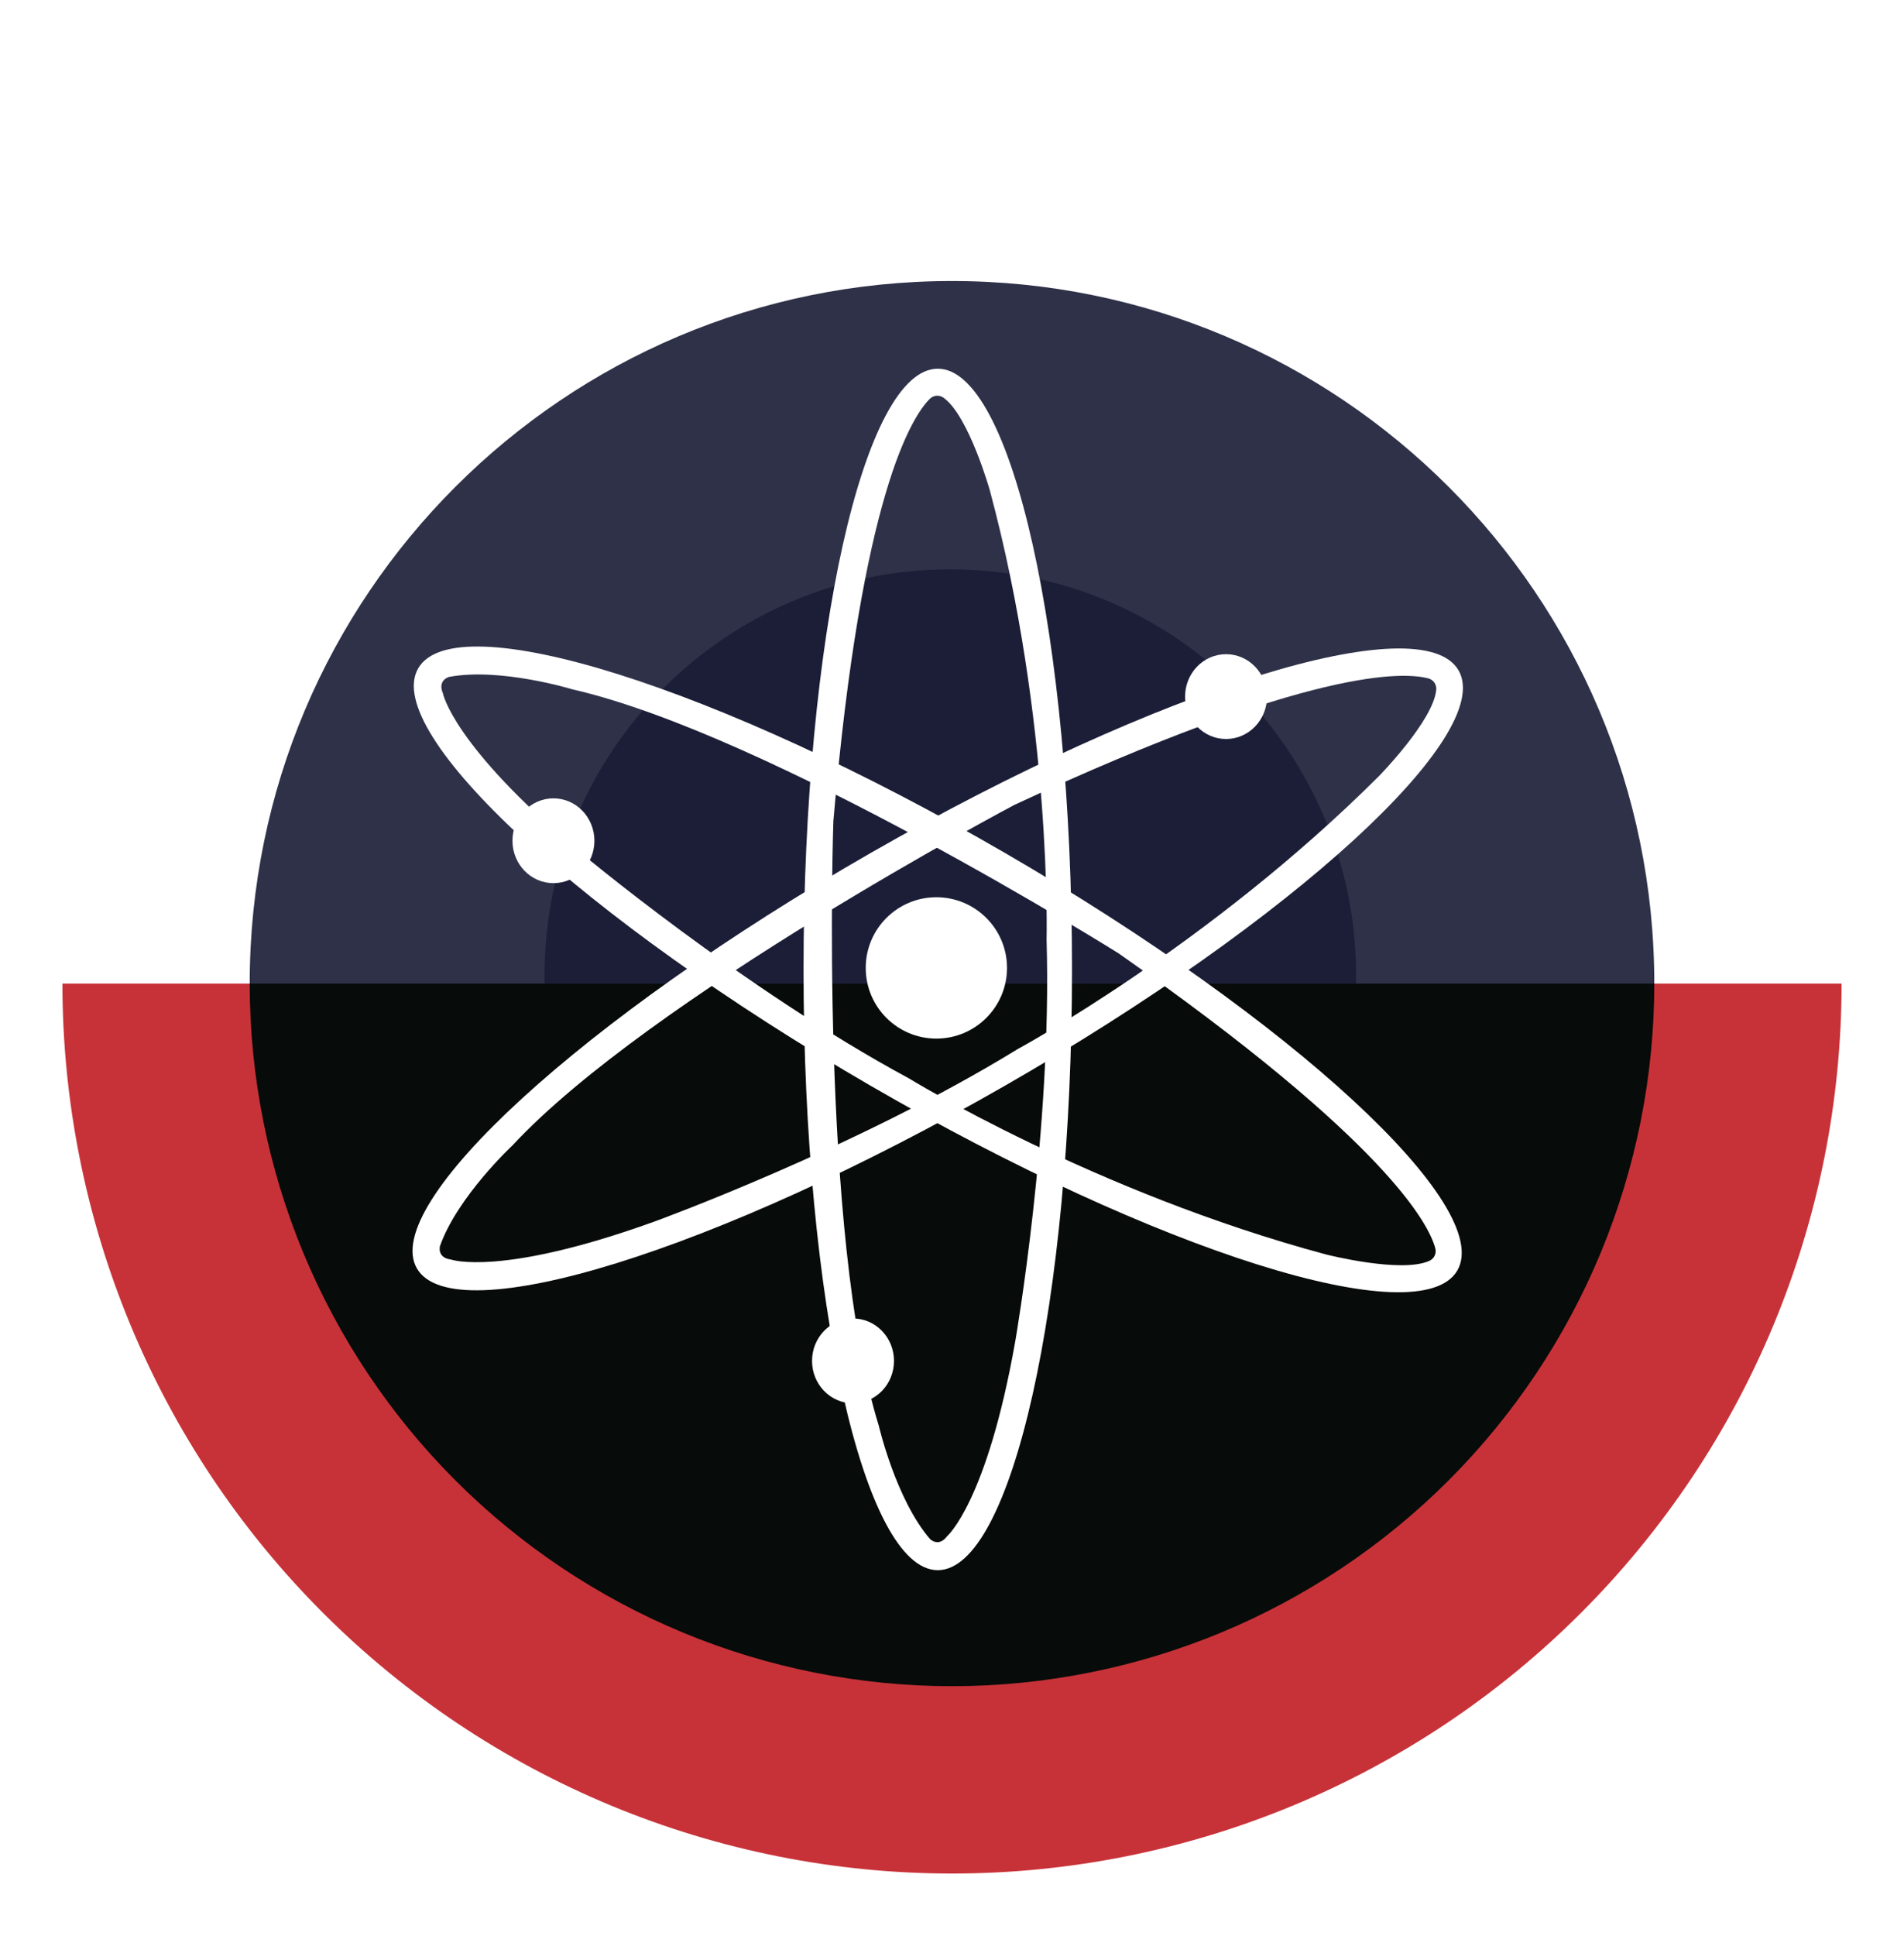 <svg width="122" height="124" viewBox="0 0 122 124" fill="none" xmlns="http://www.w3.org/2000/svg">
<g filter="url(#filter0_d_528_595)">
<path d="M61 104C85.853 104 106 83.853 106 59C106 34.147 85.853 14 61 14C36.147 14 16 34.147 16 59C16 83.853 36.147 104 61 104Z" fill="#2E3148"/>
<path d="M60.892 84.467C75.251 84.467 86.892 72.827 86.892 58.467C86.892 44.108 75.251 32.467 60.892 32.467C46.533 32.467 34.892 44.108 34.892 58.467C34.892 72.827 46.533 84.467 60.892 84.467Z" fill="#1B1E36"/>
<path d="M118 59C118 66.485 116.526 73.897 113.661 80.813C110.797 87.728 106.598 94.012 101.305 99.305C96.012 104.598 89.728 108.797 82.813 111.661C75.897 114.526 68.485 116 61 116C53.515 116 46.103 114.526 39.187 111.661C32.272 108.797 25.988 104.598 20.695 99.305C15.402 94.012 11.203 87.728 8.339 80.813C5.474 73.897 4 66.485 4 59H17.662C17.662 64.691 18.782 70.327 20.96 75.585C23.138 80.843 26.331 85.621 30.355 89.645C34.379 93.669 39.157 96.862 44.415 99.04C49.673 101.218 55.309 102.339 61 102.339C66.691 102.339 72.327 101.218 77.585 99.04C82.843 96.862 87.621 93.669 91.645 89.645C95.669 85.621 98.862 80.843 101.04 75.585C103.218 70.327 104.339 64.691 104.339 59H118Z" fill="#C73238"/>
<path d="M106 59C106 64.909 104.836 70.761 102.575 76.221C100.313 81.68 96.998 86.641 92.82 90.82C88.641 94.998 83.68 98.313 78.221 100.575C72.761 102.836 66.909 104 61 104C55.09 104 49.239 102.836 43.779 100.575C38.32 98.313 33.359 94.998 29.18 90.82C25.002 86.641 21.687 81.68 19.425 76.221C17.164 70.761 16 64.909 16 59L61 59H106Z" fill="#070B09"/>
<path d="M60.088 19.615C55.339 19.615 51.487 36.842 51.487 58.093C51.487 79.343 55.339 96.57 60.088 96.57C64.838 96.57 68.689 79.343 68.689 58.093C68.689 36.842 64.838 19.615 60.088 19.615ZM60.682 94.399C60.139 95.123 59.596 94.58 59.596 94.58C57.408 92.045 56.315 87.337 56.315 87.337C52.489 75.024 53.399 48.588 53.399 48.588C55.197 27.601 58.468 22.643 59.581 21.542C59.695 21.43 59.845 21.361 60.004 21.348C60.163 21.335 60.322 21.379 60.452 21.471C62.067 22.616 63.422 27.402 63.422 27.402C67.422 42.249 67.06 56.192 67.06 56.192C67.422 68.323 65.055 81.903 65.055 81.903C63.234 92.224 60.682 94.399 60.682 94.399Z" fill="white"/>
<path d="M93.461 38.943C91.097 34.821 74.239 40.054 55.797 50.629C37.356 61.204 24.347 73.118 26.71 77.237C29.073 81.357 45.933 76.126 64.374 65.551C82.816 54.976 95.824 43.062 93.461 38.943ZM28.892 76.672C27.987 76.558 28.191 75.814 28.191 75.814C29.302 72.656 32.836 69.364 32.836 69.364C41.616 59.918 65.001 47.552 65.001 47.552C84.099 38.667 90.031 39.042 91.535 39.456C91.69 39.499 91.824 39.596 91.914 39.728C92.004 39.861 92.045 40.021 92.028 40.181C91.847 42.152 88.361 45.707 88.361 45.707C77.48 56.57 65.206 63.195 65.206 63.195C54.863 69.549 41.906 74.251 41.906 74.251C32.047 77.804 28.892 76.672 28.892 76.672H28.892Z" fill="white"/>
<path d="M93.38 77.373C95.763 73.263 82.787 61.294 64.41 50.64C46.034 39.986 29.178 34.688 26.797 38.806C24.416 42.923 37.39 54.884 55.777 65.538C74.165 76.193 90.999 81.49 93.38 77.373ZM28.376 40.394C28.024 39.559 28.767 39.358 28.767 39.358C32.057 38.737 36.678 40.153 36.678 40.153C49.25 43.015 71.667 57.057 71.667 57.057C88.926 69.135 91.573 74.454 91.97 75.964C92.01 76.119 91.995 76.283 91.926 76.428C91.857 76.572 91.739 76.688 91.593 76.754C89.793 77.578 84.973 76.35 84.973 76.35C70.117 72.367 58.235 65.068 58.235 65.068C47.559 59.31 37.003 50.45 37.003 50.45C28.982 43.697 28.379 40.403 28.379 40.403L28.376 40.394Z" fill="white"/>
<path d="M59.998 62.522C62.498 62.522 64.525 60.496 64.525 57.995C64.525 55.495 62.498 53.469 59.998 53.469C57.498 53.469 55.472 55.495 55.472 57.995C55.472 60.496 57.498 62.522 59.998 62.522Z" fill="white"/>
<path d="M78.56 43.333C80.01 43.333 81.186 42.117 81.186 40.617C81.186 39.117 80.01 37.901 78.56 37.901C77.11 37.901 75.935 39.117 75.935 40.617C75.935 42.117 77.11 43.333 78.56 43.333Z" fill="white"/>
<path d="M35.462 52.566C36.912 52.566 38.087 51.35 38.087 49.85C38.087 48.35 36.912 47.134 35.462 47.134C34.011 47.134 32.836 48.35 32.836 49.85C32.836 51.35 34.011 52.566 35.462 52.566Z" fill="white"/>
<path d="M54.657 85.882C56.108 85.882 57.283 84.666 57.283 83.166C57.283 81.666 56.108 80.45 54.657 80.45C53.207 80.45 52.032 81.666 52.032 83.166C52.032 84.666 53.207 85.882 54.657 85.882Z" fill="white"/>
</g>
<defs>
<filter id="filter0_d_528_595" x="0" y="0" width="122" height="124" filterUnits="userSpaceOnUse" color-interpolation-filters="sRGB">
<feFlood flood-opacity="0" result="BackgroundImageFix"/>
<feColorMatrix in="SourceAlpha" type="matrix" values="0 0 0 0 0 0 0 0 0 0 0 0 0 0 0 0 0 0 127 0" result="hardAlpha"/>
<feOffset dy="4"/>
<feGaussianBlur stdDeviation="2"/>
<feComposite in2="hardAlpha" operator="out"/>
<feColorMatrix type="matrix" values="0 0 0 0 0 0 0 0 0 0 0 0 0 0 0 0 0 0 0.25 0"/>
<feBlend mode="normal" in2="BackgroundImageFix" result="effect1_dropShadow_528_595"/>
<feBlend mode="normal" in="SourceGraphic" in2="effect1_dropShadow_528_595" result="shape"/>
</filter>
</defs>
</svg>
